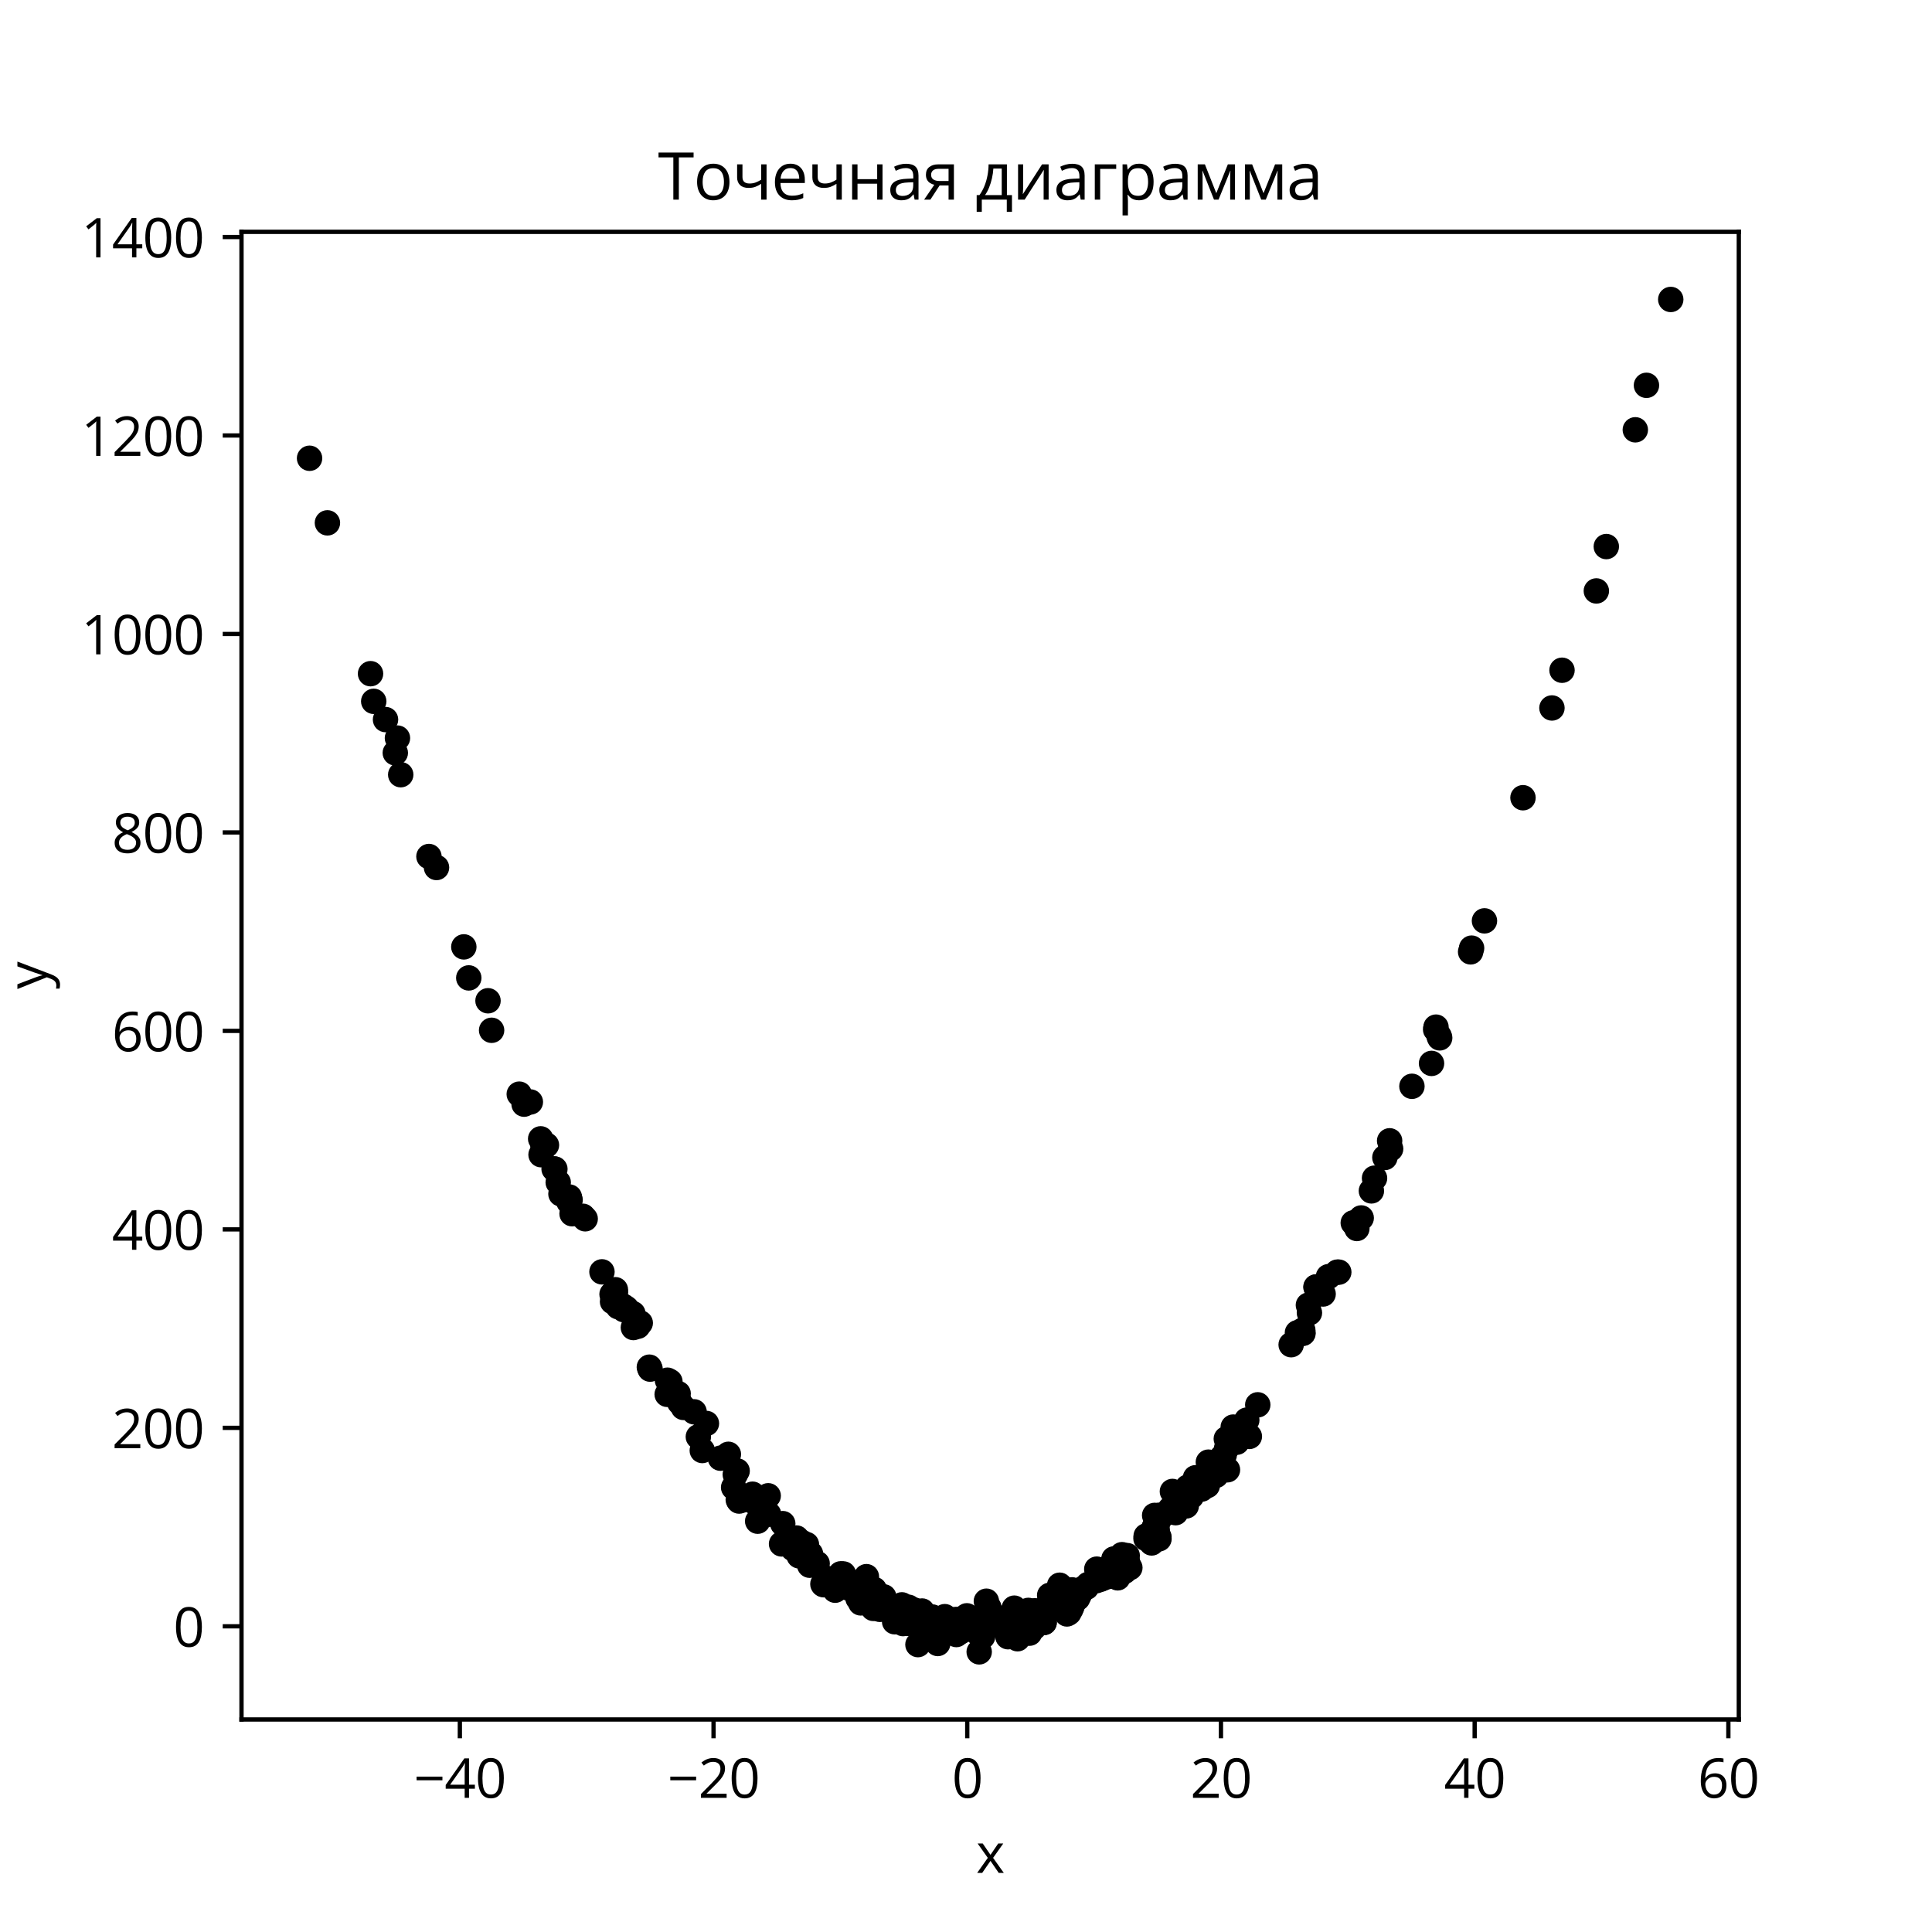<?xml version="1.0" encoding="utf-8" standalone="no"?>
<!DOCTYPE svg PUBLIC "-//W3C//DTD SVG 1.1//EN"
  "http://www.w3.org/Graphics/SVG/1.1/DTD/svg11.dtd">
<svg xmlns:xlink="http://www.w3.org/1999/xlink" width="360pt" height="360pt" viewBox="0 0 360 360" xmlns="http://www.w3.org/2000/svg" version="1.1">
 <defs>
  <style type="text/css">*{stroke-linejoin: round; stroke-linecap: butt}</style>
 </defs>
 <g id="figure_1">
  <g id="patch_1">
   <path d="M 0 360 
L 360 360 
L 360 0 
L 0 0 
z
" style="fill: #ffffff"/>
  </g>
  <g id="axes_1">
   <g id="patch_2">
    <path d="M 45 320.4 
L 324 320.4 
L 324 43.2 
L 45 43.2 
z
" style="fill: #ffffff"/>
   </g>
   <g id="PathCollection_1">
    <defs>
     <path id="m10220f7d46" d="M 0 1.871 
C 0.496 1.871 0.972 1.674 1.323 1.323 
C 1.674 0.972 1.871 0.496 1.871 0 
C 1.871 -0.496 1.674 -0.972 1.323 -1.323 
C 0.972 -1.674 0.496 -1.871 0 -1.871 
C -0.496 -1.871 -0.972 -1.674 -1.323 -1.323 
C -1.674 -0.972 -1.871 -0.496 -1.871 0 
C -1.871 0.496 -1.674 0.972 -1.323 1.323 
C -0.972 1.674 -0.496 1.871 0 1.871 
z
" style="stroke: #000000"/>
    </defs>
    <g clip-path="url(#p7c30ded5b4)">
     <use xlink:href="#m10220f7d46" x="116.182" y="243.42" style="stroke: #000000"/>
     <use xlink:href="#m10220f7d46" x="191.456" y="301.528" style="stroke: #000000"/>
     <use xlink:href="#m10220f7d46" x="205.581" y="294.053" style="stroke: #000000"/>
     <use xlink:href="#m10220f7d46" x="101.165" y="213.489" style="stroke: #000000"/>
     <use xlink:href="#m10220f7d46" x="168.051" y="299.042" style="stroke: #000000"/>
     <use xlink:href="#m10220f7d46" x="199.754" y="296.247" style="stroke: #000000"/>
     <use xlink:href="#m10220f7d46" x="135.725" y="270.987" style="stroke: #000000"/>
     <use xlink:href="#m10220f7d46" x="151.022" y="289.525" style="stroke: #000000"/>
     <use xlink:href="#m10220f7d46" x="198.046" y="296.548" style="stroke: #000000"/>
     <use xlink:href="#m10220f7d46" x="117.933" y="244.781" style="stroke: #000000"/>
     <use xlink:href="#m10220f7d46" x="61.01" y="97.427" style="stroke: #000000"/>
     <use xlink:href="#m10220f7d46" x="263.091" y="202.417" style="stroke: #000000"/>
     <use xlink:href="#m10220f7d46" x="116.252" y="244.038" style="stroke: #000000"/>
     <use xlink:href="#m10220f7d46" x="145.856" y="283.905" style="stroke: #000000"/>
     <use xlink:href="#m10220f7d46" x="164.727" y="299.087" style="stroke: #000000"/>
     <use xlink:href="#m10220f7d46" x="101.825" y="213.372" style="stroke: #000000"/>
     <use xlink:href="#m10220f7d46" x="229.331" y="268.786" style="stroke: #000000"/>
     <use xlink:href="#m10220f7d46" x="150.269" y="287.794" style="stroke: #000000"/>
     <use xlink:href="#m10220f7d46" x="97.655" y="205.742" style="stroke: #000000"/>
     <use xlink:href="#m10220f7d46" x="283.786" y="148.646" style="stroke: #000000"/>
     <use xlink:href="#m10220f7d46" x="166.705" y="302.186" style="stroke: #000000"/>
     <use xlink:href="#m10220f7d46" x="120.997" y="254.752" style="stroke: #000000"/>
     <use xlink:href="#m10220f7d46" x="274.21" y="176.671" style="stroke: #000000"/>
     <use xlink:href="#m10220f7d46" x="176.043" y="301.241" style="stroke: #000000"/>
     <use xlink:href="#m10220f7d46" x="126.623" y="261.286" style="stroke: #000000"/>
     <use xlink:href="#m10220f7d46" x="106.096" y="223.053" style="stroke: #000000"/>
     <use xlink:href="#m10220f7d46" x="98.825" y="205.336" style="stroke: #000000"/>
     <use xlink:href="#m10220f7d46" x="221.997" y="278.829" style="stroke: #000000"/>
     <use xlink:href="#m10220f7d46" x="114.046" y="241.161" style="stroke: #000000"/>
     <use xlink:href="#m10220f7d46" x="189.607" y="305.357" style="stroke: #000000"/>
     <use xlink:href="#m10220f7d46" x="114.678" y="240.883" style="stroke: #000000"/>
     <use xlink:href="#m10220f7d46" x="215.703" y="283.218" style="stroke: #000000"/>
     <use xlink:href="#m10220f7d46" x="240.588" y="250.565" style="stroke: #000000"/>
     <use xlink:href="#m10220f7d46" x="267.511" y="191.836" style="stroke: #000000"/>
     <use xlink:href="#m10220f7d46" x="169.3" y="299.493" style="stroke: #000000"/>
     <use xlink:href="#m10220f7d46" x="154.548" y="294.733" style="stroke: #000000"/>
     <use xlink:href="#m10220f7d46" x="168.265" y="302.529" style="stroke: #000000"/>
     <use xlink:href="#m10220f7d46" x="214.594" y="287.505" style="stroke: #000000"/>
     <use xlink:href="#m10220f7d46" x="148.747" y="288.498" style="stroke: #000000"/>
     <use xlink:href="#m10220f7d46" x="228.116" y="271.098" style="stroke: #000000"/>
     <use xlink:href="#m10220f7d46" x="116.725" y="243.801" style="stroke: #000000"/>
     <use xlink:href="#m10220f7d46" x="147.292" y="286.462" style="stroke: #000000"/>
     <use xlink:href="#m10220f7d46" x="249.463" y="237.045" style="stroke: #000000"/>
     <use xlink:href="#m10220f7d46" x="204.368" y="292.386" style="stroke: #000000"/>
     <use xlink:href="#m10220f7d46" x="190.613" y="300.414" style="stroke: #000000"/>
     <use xlink:href="#m10220f7d46" x="187.824" y="304.977" style="stroke: #000000"/>
     <use xlink:href="#m10220f7d46" x="156.266" y="293.72" style="stroke: #000000"/>
     <use xlink:href="#m10220f7d46" x="156.126" y="294.833" style="stroke: #000000"/>
     <use xlink:href="#m10220f7d46" x="175.954" y="302.725" style="stroke: #000000"/>
     <use xlink:href="#m10220f7d46" x="220.257" y="280.206" style="stroke: #000000"/>
     <use xlink:href="#m10220f7d46" x="179.453" y="302.871" style="stroke: #000000"/>
     <use xlink:href="#m10220f7d46" x="124.318" y="259.816" style="stroke: #000000"/>
     <use xlink:href="#m10220f7d46" x="188.849" y="301.86" style="stroke: #000000"/>
     <use xlink:href="#m10220f7d46" x="106.231" y="223.595" style="stroke: #000000"/>
     <use xlink:href="#m10220f7d46" x="299.313" y="101.844" style="stroke: #000000"/>
     <use xlink:href="#m10220f7d46" x="266.745" y="198.15" style="stroke: #000000"/>
     <use xlink:href="#m10220f7d46" x="213.65" y="286.577" style="stroke: #000000"/>
     <use xlink:href="#m10220f7d46" x="129.337" y="263.074" style="stroke: #000000"/>
     <use xlink:href="#m10220f7d46" x="215.633" y="285.05" style="stroke: #000000"/>
     <use xlink:href="#m10220f7d46" x="182.458" y="307.8" style="stroke: #000000"/>
     <use xlink:href="#m10220f7d46" x="175.107" y="302.169" style="stroke: #000000"/>
     <use xlink:href="#m10220f7d46" x="174.737" y="306.241" style="stroke: #000000"/>
     <use xlink:href="#m10220f7d46" x="208.281" y="290.982" style="stroke: #000000"/>
     <use xlink:href="#m10220f7d46" x="118.023" y="247.367" style="stroke: #000000"/>
     <use xlink:href="#m10220f7d46" x="202.766" y="295.231" style="stroke: #000000"/>
     <use xlink:href="#m10220f7d46" x="242.753" y="248.456" style="stroke: #000000"/>
     <use xlink:href="#m10220f7d46" x="218.459" y="277.91" style="stroke: #000000"/>
     <use xlink:href="#m10220f7d46" x="171.046" y="306.447" style="stroke: #000000"/>
     <use xlink:href="#m10220f7d46" x="161.043" y="297.239" style="stroke: #000000"/>
     <use xlink:href="#m10220f7d46" x="216.149" y="282.329" style="stroke: #000000"/>
     <use xlink:href="#m10220f7d46" x="232.8" y="267.655" style="stroke: #000000"/>
     <use xlink:href="#m10220f7d46" x="172.71" y="302.771" style="stroke: #000000"/>
     <use xlink:href="#m10220f7d46" x="198.517" y="296.898" style="stroke: #000000"/>
     <use xlink:href="#m10220f7d46" x="156.654" y="293.262" style="stroke: #000000"/>
     <use xlink:href="#m10220f7d46" x="69.043" y="125.532" style="stroke: #000000"/>
     <use xlink:href="#m10220f7d46" x="194.567" y="302.33" style="stroke: #000000"/>
     <use xlink:href="#m10220f7d46" x="164.675" y="297.549" style="stroke: #000000"/>
     <use xlink:href="#m10220f7d46" x="73.658" y="140.287" style="stroke: #000000"/>
     <use xlink:href="#m10220f7d46" x="126.362" y="259.671" style="stroke: #000000"/>
     <use xlink:href="#m10220f7d46" x="184.443" y="302.842" style="stroke: #000000"/>
     <use xlink:href="#m10220f7d46" x="174.173" y="305.147" style="stroke: #000000"/>
     <use xlink:href="#m10220f7d46" x="170.083" y="301.339" style="stroke: #000000"/>
     <use xlink:href="#m10220f7d46" x="150.919" y="290.429" style="stroke: #000000"/>
     <use xlink:href="#m10220f7d46" x="220.901" y="278.004" style="stroke: #000000"/>
     <use xlink:href="#m10220f7d46" x="234.365" y="261.767" style="stroke: #000000"/>
     <use xlink:href="#m10220f7d46" x="86.427" y="176.438" style="stroke: #000000"/>
     <use xlink:href="#m10220f7d46" x="213.57" y="286.206" style="stroke: #000000"/>
     <use xlink:href="#m10220f7d46" x="154.211" y="294.153" style="stroke: #000000"/>
     <use xlink:href="#m10220f7d46" x="187.077" y="301.484" style="stroke: #000000"/>
     <use xlink:href="#m10220f7d46" x="291.058" y="124.889" style="stroke: #000000"/>
     <use xlink:href="#m10220f7d46" x="153.454" y="295.286" style="stroke: #000000"/>
     <use xlink:href="#m10220f7d46" x="175.926" y="303.065" style="stroke: #000000"/>
     <use xlink:href="#m10220f7d46" x="162.777" y="299.193" style="stroke: #000000"/>
     <use xlink:href="#m10220f7d46" x="209.071" y="289.691" style="stroke: #000000"/>
     <use xlink:href="#m10220f7d46" x="252.16" y="227.863" style="stroke: #000000"/>
     <use xlink:href="#m10220f7d46" x="118.843" y="247.131" style="stroke: #000000"/>
     <use xlink:href="#m10220f7d46" x="241.761" y="248.332" style="stroke: #000000"/>
     <use xlink:href="#m10220f7d46" x="215.961" y="286.74" style="stroke: #000000"/>
     <use xlink:href="#m10220f7d46" x="215.41" y="284.543" style="stroke: #000000"/>
     <use xlink:href="#m10220f7d46" x="148.908" y="289.909" style="stroke: #000000"/>
     <use xlink:href="#m10220f7d46" x="306.794" y="71.801" style="stroke: #000000"/>
     <use xlink:href="#m10220f7d46" x="131.633" y="265.242" style="stroke: #000000"/>
     <use xlink:href="#m10220f7d46" x="169.034" y="302.497" style="stroke: #000000"/>
     <use xlink:href="#m10220f7d46" x="160.381" y="298.674" style="stroke: #000000"/>
     <use xlink:href="#m10220f7d46" x="157.158" y="293.284" style="stroke: #000000"/>
     <use xlink:href="#m10220f7d46" x="161.924" y="295.76" style="stroke: #000000"/>
     <use xlink:href="#m10220f7d46" x="192.701" y="300.583" style="stroke: #000000"/>
     <use xlink:href="#m10220f7d46" x="183.092" y="304.955" style="stroke: #000000"/>
     <use xlink:href="#m10220f7d46" x="190.599" y="304.435" style="stroke: #000000"/>
     <use xlink:href="#m10220f7d46" x="276.609" y="171.588" style="stroke: #000000"/>
     <use xlink:href="#m10220f7d46" x="194.678" y="299.705" style="stroke: #000000"/>
     <use xlink:href="#m10220f7d46" x="224.96" y="276.819" style="stroke: #000000"/>
     <use xlink:href="#m10220f7d46" x="207.563" y="290.485" style="stroke: #000000"/>
     <use xlink:href="#m10220f7d46" x="221.041" y="280.606" style="stroke: #000000"/>
     <use xlink:href="#m10220f7d46" x="204.307" y="294.532" style="stroke: #000000"/>
     <use xlink:href="#m10220f7d46" x="155.618" y="296.312" style="stroke: #000000"/>
     <use xlink:href="#m10220f7d46" x="167.208" y="299.555" style="stroke: #000000"/>
     <use xlink:href="#m10220f7d46" x="197.45" y="295.381" style="stroke: #000000"/>
     <use xlink:href="#m10220f7d46" x="170.248" y="299.975" style="stroke: #000000"/>
     <use xlink:href="#m10220f7d46" x="223.894" y="277.471" style="stroke: #000000"/>
     <use xlink:href="#m10220f7d46" x="140.225" y="278.425" style="stroke: #000000"/>
     <use xlink:href="#m10220f7d46" x="192.256" y="301.049" style="stroke: #000000"/>
     <use xlink:href="#m10220f7d46" x="304.717" y="80.089" style="stroke: #000000"/>
     <use xlink:href="#m10220f7d46" x="130.86" y="270.281" style="stroke: #000000"/>
     <use xlink:href="#m10220f7d46" x="168.116" y="300.884" style="stroke: #000000"/>
     <use xlink:href="#m10220f7d46" x="197.894" y="299.259" style="stroke: #000000"/>
     <use xlink:href="#m10220f7d46" x="184.686" y="302.142" style="stroke: #000000"/>
     <use xlink:href="#m10220f7d46" x="141.18" y="283.453" style="stroke: #000000"/>
     <use xlink:href="#m10220f7d46" x="115.449" y="242.961" style="stroke: #000000"/>
     <use xlink:href="#m10220f7d46" x="208.27" y="294.007" style="stroke: #000000"/>
     <use xlink:href="#m10220f7d46" x="258.051" y="215.682" style="stroke: #000000"/>
     <use xlink:href="#m10220f7d46" x="121.135" y="255.116" style="stroke: #000000"/>
     <use xlink:href="#m10220f7d46" x="228.506" y="268.103" style="stroke: #000000"/>
     <use xlink:href="#m10220f7d46" x="81.339" y="161.646" style="stroke: #000000"/>
     <use xlink:href="#m10220f7d46" x="177.159" y="304.228" style="stroke: #000000"/>
     <use xlink:href="#m10220f7d46" x="215.952" y="286.385" style="stroke: #000000"/>
     <use xlink:href="#m10220f7d46" x="256.125" y="219.534" style="stroke: #000000"/>
     <use xlink:href="#m10220f7d46" x="187.358" y="302.921" style="stroke: #000000"/>
     <use xlink:href="#m10220f7d46" x="205.051" y="293.726" style="stroke: #000000"/>
     <use xlink:href="#m10220f7d46" x="124.369" y="257.179" style="stroke: #000000"/>
     <use xlink:href="#m10220f7d46" x="209.524" y="291.815" style="stroke: #000000"/>
     <use xlink:href="#m10220f7d46" x="79.926" y="159.598" style="stroke: #000000"/>
     <use xlink:href="#m10220f7d46" x="200.804" y="297.801" style="stroke: #000000"/>
     <use xlink:href="#m10220f7d46" x="104.016" y="220.324" style="stroke: #000000"/>
     <use xlink:href="#m10220f7d46" x="185.521" y="302.774" style="stroke: #000000"/>
     <use xlink:href="#m10220f7d46" x="224.198" y="275.229" style="stroke: #000000"/>
     <use xlink:href="#m10220f7d46" x="205.07" y="294.278" style="stroke: #000000"/>
     <use xlink:href="#m10220f7d46" x="215.152" y="282.374" style="stroke: #000000"/>
     <use xlink:href="#m10220f7d46" x="106.596" y="226.157" style="stroke: #000000"/>
     <use xlink:href="#m10220f7d46" x="104.524" y="222.473" style="stroke: #000000"/>
     <use xlink:href="#m10220f7d46" x="274.027" y="177.365" style="stroke: #000000"/>
     <use xlink:href="#m10220f7d46" x="226.596" y="274.91" style="stroke: #000000"/>
     <use xlink:href="#m10220f7d46" x="172.659" y="304.226" style="stroke: #000000"/>
     <use xlink:href="#m10220f7d46" x="137.722" y="279.698" style="stroke: #000000"/>
     <use xlink:href="#m10220f7d46" x="142.284" y="282.087" style="stroke: #000000"/>
     <use xlink:href="#m10220f7d46" x="230.678" y="267.442" style="stroke: #000000"/>
     <use xlink:href="#m10220f7d46" x="137.564" y="279.452" style="stroke: #000000"/>
     <use xlink:href="#m10220f7d46" x="228.567" y="269.864" style="stroke: #000000"/>
     <use xlink:href="#m10220f7d46" x="219.055" y="281.866" style="stroke: #000000"/>
     <use xlink:href="#m10220f7d46" x="148.416" y="286.587" style="stroke: #000000"/>
     <use xlink:href="#m10220f7d46" x="247.535" y="237.89" style="stroke: #000000"/>
     <use xlink:href="#m10220f7d46" x="112.166" y="236.99" style="stroke: #000000"/>
     <use xlink:href="#m10220f7d46" x="199.52" y="299.871" style="stroke: #000000"/>
     <use xlink:href="#m10220f7d46" x="191.61" y="300.074" style="stroke: #000000"/>
     <use xlink:href="#m10220f7d46" x="227.642" y="271.599" style="stroke: #000000"/>
     <use xlink:href="#m10220f7d46" x="134.239" y="271.71" style="stroke: #000000"/>
     <use xlink:href="#m10220f7d46" x="153.334" y="295.166" style="stroke: #000000"/>
     <use xlink:href="#m10220f7d46" x="177.376" y="303.169" style="stroke: #000000"/>
     <use xlink:href="#m10220f7d46" x="225.16" y="272.45" style="stroke: #000000"/>
     <use xlink:href="#m10220f7d46" x="108.607" y="226.635" style="stroke: #000000"/>
     <use xlink:href="#m10220f7d46" x="178.074" y="301.769" style="stroke: #000000"/>
     <use xlink:href="#m10220f7d46" x="216.113" y="282.906" style="stroke: #000000"/>
     <use xlink:href="#m10220f7d46" x="161.441" y="293.788" style="stroke: #000000"/>
     <use xlink:href="#m10220f7d46" x="174.412" y="303.181" style="stroke: #000000"/>
     <use xlink:href="#m10220f7d46" x="143.145" y="278.716" style="stroke: #000000"/>
     <use xlink:href="#m10220f7d46" x="230.456" y="268.735" style="stroke: #000000"/>
     <use xlink:href="#m10220f7d46" x="173.727" y="301.309" style="stroke: #000000"/>
     <use xlink:href="#m10220f7d46" x="196.364" y="299.112" style="stroke: #000000"/>
     <use xlink:href="#m10220f7d46" x="194.555" y="302.289" style="stroke: #000000"/>
     <use xlink:href="#m10220f7d46" x="124.83" y="257.437" style="stroke: #000000"/>
     <use xlink:href="#m10220f7d46" x="172.517" y="304.201" style="stroke: #000000"/>
     <use xlink:href="#m10220f7d46" x="190.745" y="302.517" style="stroke: #000000"/>
     <use xlink:href="#m10220f7d46" x="168.487" y="299.655" style="stroke: #000000"/>
     <use xlink:href="#m10220f7d46" x="177.121" y="302.405" style="stroke: #000000"/>
     <use xlink:href="#m10220f7d46" x="229.794" y="265.916" style="stroke: #000000"/>
     <use xlink:href="#m10220f7d46" x="140.777" y="280.062" style="stroke: #000000"/>
     <use xlink:href="#m10220f7d46" x="246.545" y="241.115" style="stroke: #000000"/>
     <use xlink:href="#m10220f7d46" x="245.228" y="239.837" style="stroke: #000000"/>
     <use xlink:href="#m10220f7d46" x="242.795" y="248.398" style="stroke: #000000"/>
     <use xlink:href="#m10220f7d46" x="198.953" y="300.275" style="stroke: #000000"/>
     <use xlink:href="#m10220f7d46" x="230.186" y="268.449" style="stroke: #000000"/>
     <use xlink:href="#m10220f7d46" x="152.263" y="291.341" style="stroke: #000000"/>
     <use xlink:href="#m10220f7d46" x="217.829" y="281.768" style="stroke: #000000"/>
     <use xlink:href="#m10220f7d46" x="311.318" y="55.8" style="stroke: #000000"/>
     <use xlink:href="#m10220f7d46" x="289.181" y="131.919" style="stroke: #000000"/>
     <use xlink:href="#m10220f7d46" x="162.733" y="299.703" style="stroke: #000000"/>
     <use xlink:href="#m10220f7d46" x="136.702" y="277.159" style="stroke: #000000"/>
     <use xlink:href="#m10220f7d46" x="168.206" y="300.188" style="stroke: #000000"/>
     <use xlink:href="#m10220f7d46" x="149.365" y="287.365" style="stroke: #000000"/>
     <use xlink:href="#m10220f7d46" x="114.138" y="242.547" style="stroke: #000000"/>
     <use xlink:href="#m10220f7d46" x="178.951" y="304.075" style="stroke: #000000"/>
     <use xlink:href="#m10220f7d46" x="171.814" y="300.191" style="stroke: #000000"/>
     <use xlink:href="#m10220f7d46" x="232.319" y="264.619" style="stroke: #000000"/>
     <use xlink:href="#m10220f7d46" x="150.443" y="289.234" style="stroke: #000000"/>
     <use xlink:href="#m10220f7d46" x="188.996" y="299.656" style="stroke: #000000"/>
     <use xlink:href="#m10220f7d46" x="145.631" y="287.688" style="stroke: #000000"/>
     <use xlink:href="#m10220f7d46" x="114.669" y="240.321" style="stroke: #000000"/>
     <use xlink:href="#m10220f7d46" x="106.004" y="223.926" style="stroke: #000000"/>
     <use xlink:href="#m10220f7d46" x="74.668" y="144.352" style="stroke: #000000"/>
     <use xlink:href="#m10220f7d46" x="162.915" y="296.176" style="stroke: #000000"/>
     <use xlink:href="#m10220f7d46" x="147.749" y="288.565" style="stroke: #000000"/>
     <use xlink:href="#m10220f7d46" x="179.144" y="301.659" style="stroke: #000000"/>
     <use xlink:href="#m10220f7d46" x="179.363" y="303.273" style="stroke: #000000"/>
     <use xlink:href="#m10220f7d46" x="71.837" y="134.082" style="stroke: #000000"/>
     <use xlink:href="#m10220f7d46" x="218.052" y="281.173" style="stroke: #000000"/>
     <use xlink:href="#m10220f7d46" x="213.54" y="286.68" style="stroke: #000000"/>
     <use xlink:href="#m10220f7d46" x="159.67" y="297.125" style="stroke: #000000"/>
     <use xlink:href="#m10220f7d46" x="252.832" y="228.91" style="stroke: #000000"/>
     <use xlink:href="#m10220f7d46" x="109.041" y="227.104" style="stroke: #000000"/>
     <use xlink:href="#m10220f7d46" x="215.848" y="283.411" style="stroke: #000000"/>
     <use xlink:href="#m10220f7d46" x="57.682" y="85.392" style="stroke: #000000"/>
     <use xlink:href="#m10220f7d46" x="103.248" y="217.813" style="stroke: #000000"/>
     <use xlink:href="#m10220f7d46" x="198.811" y="300.734" style="stroke: #000000"/>
     <use xlink:href="#m10220f7d46" x="143.22" y="282.167" style="stroke: #000000"/>
     <use xlink:href="#m10220f7d46" x="201.113" y="297.159" style="stroke: #000000"/>
     <use xlink:href="#m10220f7d46" x="96.756" y="203.88" style="stroke: #000000"/>
     <use xlink:href="#m10220f7d46" x="210.089" y="291.016" style="stroke: #000000"/>
     <use xlink:href="#m10220f7d46" x="163.958" y="299.877" style="stroke: #000000"/>
     <use xlink:href="#m10220f7d46" x="182.196" y="304.291" style="stroke: #000000"/>
     <use xlink:href="#m10220f7d46" x="268.265" y="193.39" style="stroke: #000000"/>
     <use xlink:href="#m10220f7d46" x="90.934" y="186.477" style="stroke: #000000"/>
     <use xlink:href="#m10220f7d46" x="242.757" y="247.851" style="stroke: #000000"/>
     <use xlink:href="#m10220f7d46" x="69.638" y="130.683" style="stroke: #000000"/>
     <use xlink:href="#m10220f7d46" x="177.519" y="303.046" style="stroke: #000000"/>
     <use xlink:href="#m10220f7d46" x="221.362" y="279.186" style="stroke: #000000"/>
     <use xlink:href="#m10220f7d46" x="184.26" y="299.544" style="stroke: #000000"/>
     <use xlink:href="#m10220f7d46" x="199.763" y="299.297" style="stroke: #000000"/>
     <use xlink:href="#m10220f7d46" x="221.297" y="277.113" style="stroke: #000000"/>
     <use xlink:href="#m10220f7d46" x="210.533" y="292.12" style="stroke: #000000"/>
     <use xlink:href="#m10220f7d46" x="255.539" y="221.906" style="stroke: #000000"/>
     <use xlink:href="#m10220f7d46" x="180.161" y="301.082" style="stroke: #000000"/>
     <use xlink:href="#m10220f7d46" x="215.045" y="284.641" style="stroke: #000000"/>
     <use xlink:href="#m10220f7d46" x="268.145" y="193.035" style="stroke: #000000"/>
     <use xlink:href="#m10220f7d46" x="178.2" y="304.571" style="stroke: #000000"/>
     <use xlink:href="#m10220f7d46" x="137.009" y="274.748" style="stroke: #000000"/>
     <use xlink:href="#m10220f7d46" x="159.876" y="297.822" style="stroke: #000000"/>
     <use xlink:href="#m10220f7d46" x="191.834" y="304.316" style="stroke: #000000"/>
     <use xlink:href="#m10220f7d46" x="192.695" y="303.243" style="stroke: #000000"/>
     <use xlink:href="#m10220f7d46" x="100.746" y="212.206" style="stroke: #000000"/>
     <use xlink:href="#m10220f7d46" x="199.172" y="300.513" style="stroke: #000000"/>
     <use xlink:href="#m10220f7d46" x="204.89" y="293.47" style="stroke: #000000"/>
     <use xlink:href="#m10220f7d46" x="297.456" y="110.114" style="stroke: #000000"/>
     <use xlink:href="#m10220f7d46" x="103.395" y="217.837" style="stroke: #000000"/>
     <use xlink:href="#m10220f7d46" x="245.223" y="239.795" style="stroke: #000000"/>
     <use xlink:href="#m10220f7d46" x="174.18" y="303.61" style="stroke: #000000"/>
     <use xlink:href="#m10220f7d46" x="206.56" y="293.747" style="stroke: #000000"/>
     <use xlink:href="#m10220f7d46" x="224.288" y="275.588" style="stroke: #000000"/>
     <use xlink:href="#m10220f7d46" x="180.205" y="303.436" style="stroke: #000000"/>
     <use xlink:href="#m10220f7d46" x="127.337" y="262.252" style="stroke: #000000"/>
     <use xlink:href="#m10220f7d46" x="100.815" y="215.16" style="stroke: #000000"/>
     <use xlink:href="#m10220f7d46" x="258.937" y="212.573" style="stroke: #000000"/>
     <use xlink:href="#m10220f7d46" x="115.187" y="243.488" style="stroke: #000000"/>
     <use xlink:href="#m10220f7d46" x="195.59" y="297.266" style="stroke: #000000"/>
     <use xlink:href="#m10220f7d46" x="209.534" y="292.806" style="stroke: #000000"/>
     <use xlink:href="#m10220f7d46" x="183.796" y="298.361" style="stroke: #000000"/>
     <use xlink:href="#m10220f7d46" x="174.524" y="301.587" style="stroke: #000000"/>
     <use xlink:href="#m10220f7d46" x="168.033" y="301.308" style="stroke: #000000"/>
     <use xlink:href="#m10220f7d46" x="157.966" y="295.867" style="stroke: #000000"/>
     <use xlink:href="#m10220f7d46" x="114.312" y="241.475" style="stroke: #000000"/>
     <use xlink:href="#m10220f7d46" x="138.355" y="279.508" style="stroke: #000000"/>
     <use xlink:href="#m10220f7d46" x="259.124" y="214.067" style="stroke: #000000"/>
     <use xlink:href="#m10220f7d46" x="165.928" y="299.998" style="stroke: #000000"/>
     <use xlink:href="#m10220f7d46" x="243.994" y="244.626" style="stroke: #000000"/>
     <use xlink:href="#m10220f7d46" x="119.302" y="246.519" style="stroke: #000000"/>
     <use xlink:href="#m10220f7d46" x="267.577" y="191.39" style="stroke: #000000"/>
     <use xlink:href="#m10220f7d46" x="228.725" y="273.872" style="stroke: #000000"/>
     <use xlink:href="#m10220f7d46" x="87.349" y="182.219" style="stroke: #000000"/>
     <use xlink:href="#m10220f7d46" x="173.051" y="302.697" style="stroke: #000000"/>
     <use xlink:href="#m10220f7d46" x="202.447" y="295.768" style="stroke: #000000"/>
     <use xlink:href="#m10220f7d46" x="150.875" y="291.658" style="stroke: #000000"/>
     <use xlink:href="#m10220f7d46" x="201.813" y="295.988" style="stroke: #000000"/>
     <use xlink:href="#m10220f7d46" x="130.127" y="267.722" style="stroke: #000000"/>
     <use xlink:href="#m10220f7d46" x="183.542" y="302.755" style="stroke: #000000"/>
     <use xlink:href="#m10220f7d46" x="137.357" y="274.081" style="stroke: #000000"/>
     <use xlink:href="#m10220f7d46" x="198.098" y="296.249" style="stroke: #000000"/>
     <use xlink:href="#m10220f7d46" x="222.761" y="275.36" style="stroke: #000000"/>
     <use xlink:href="#m10220f7d46" x="168.029" y="300.806" style="stroke: #000000"/>
     <use xlink:href="#m10220f7d46" x="192.821" y="300.148" style="stroke: #000000"/>
     <use xlink:href="#m10220f7d46" x="149.705" y="289.264" style="stroke: #000000"/>
     <use xlink:href="#m10220f7d46" x="249.182" y="237.042" style="stroke: #000000"/>
     <use xlink:href="#m10220f7d46" x="208.551" y="292.829" style="stroke: #000000"/>
     <use xlink:href="#m10220f7d46" x="177.821" y="303.774" style="stroke: #000000"/>
     <use xlink:href="#m10220f7d46" x="167.288" y="300.791" style="stroke: #000000"/>
     <use xlink:href="#m10220f7d46" x="74.06" y="137.53" style="stroke: #000000"/>
     <use xlink:href="#m10220f7d46" x="91.603" y="191.979" style="stroke: #000000"/>
     <use xlink:href="#m10220f7d46" x="205.881" y="292.423" style="stroke: #000000"/>
     <use xlink:href="#m10220f7d46" x="243.801" y="243.193" style="stroke: #000000"/>
     <use xlink:href="#m10220f7d46" x="182.037" y="301.602" style="stroke: #000000"/>
     <use xlink:href="#m10220f7d46" x="253.641" y="226.948" style="stroke: #000000"/>
     <use xlink:href="#m10220f7d46" x="210.039" y="289.866" style="stroke: #000000"/>
    </g>
   </g>
   <g id="matplotlib.axis_1">
    <g id="xtick_1">
     <g id="line2d_1">
      <defs>
       <path id="m8bf949dd5b" d="M 0 0 
L 0 3.5 
" style="stroke: #000000; stroke-width: 0.8"/>
      </defs>
      <g>
       <use xlink:href="#m8bf949dd5b" x="85.686" y="320.4" style="stroke: #000000; stroke-width: 0.8"/>
      </g>
     </g>
     <g id="text_1">
      <!-- −40 -->
      <g transform="translate(77.111 334.998) scale(0.1 -0.1)">
       <defs>
        <path id="OpenSans-Regular-2212" d="M 322 2044 
L 322 2469 
L 3331 2469 
L 3331 2044 
L 322 2044 
z
" transform="scale(0.016)"/>
        <path id="OpenSans-Regular-34" d="M 3538 1059 
L 2853 1059 
L 2853 0 
L 2347 0 
L 2347 1059 
L 138 1059 
L 138 1497 
L 2313 4594 
L 2853 4594 
L 2853 1528 
L 3538 1528 
L 3538 1059 
z
M 2347 1528 
L 2347 3022 
Q 2347 3194 2350 3333 
Q 2353 3472 2359 3592 
Q 2366 3713 2370 3822 
Q 2375 3931 2378 4038 
L 2353 4038 
Q 2294 3913 2217 3773 
Q 2141 3634 2063 3525 
L 653 1528 
L 2347 1528 
z
" transform="scale(0.016)"/>
        <path id="OpenSans-Regular-30" d="M 3334 2291 
Q 3334 1734 3250 1296 
Q 3166 859 2984 556 
Q 2803 253 2515 95 
Q 2228 -63 1825 -63 
Q 1316 -63 983 215 
Q 650 494 486 1020 
Q 322 1547 322 2291 
Q 322 3022 470 3548 
Q 619 4075 950 4358 
Q 1281 4641 1825 4641 
Q 2341 4641 2675 4361 
Q 3009 4081 3171 3554 
Q 3334 3028 3334 2291 
z
M 844 2291 
Q 844 1653 941 1228 
Q 1038 803 1255 592 
Q 1472 381 1825 381 
Q 2178 381 2395 590 
Q 2613 800 2711 1225 
Q 2809 1650 2809 2291 
Q 2809 2919 2712 3342 
Q 2616 3766 2400 3980 
Q 2184 4194 1825 4194 
Q 1466 4194 1250 3980 
Q 1034 3766 939 3342 
Q 844 2919 844 2291 
z
" transform="scale(0.016)"/>
       </defs>
       <use xlink:href="#OpenSans-Regular-2212"/>
       <use xlink:href="#OpenSans-Regular-34" x="57.178"/>
       <use xlink:href="#OpenSans-Regular-30" x="114.355"/>
      </g>
     </g>
    </g>
    <g id="xtick_2">
     <g id="line2d_2">
      <g>
       <use xlink:href="#m8bf949dd5b" x="132.96" y="320.4" style="stroke: #000000; stroke-width: 0.8"/>
      </g>
     </g>
     <g id="text_2">
      <!-- −20 -->
      <g transform="translate(124.384 334.998) scale(0.1 -0.1)">
       <defs>
        <path id="OpenSans-Regular-32" d="M 3309 0 
L 316 0 
L 316 434 
L 1538 1675 
Q 1878 2019 2111 2287 
Q 2344 2556 2466 2817 
Q 2588 3078 2588 3391 
Q 2588 3778 2358 3983 
Q 2128 4188 1753 4188 
Q 1425 4188 1172 4075 
Q 919 3963 653 3756 
L 375 4106 
Q 556 4259 770 4378 
Q 984 4497 1229 4565 
Q 1475 4634 1753 4634 
Q 2175 4634 2481 4487 
Q 2788 4341 2955 4069 
Q 3122 3797 3122 3422 
Q 3122 3059 2978 2748 
Q 2834 2438 2575 2133 
Q 2316 1828 1969 1488 
L 975 497 
L 975 475 
L 3309 475 
L 3309 0 
z
" transform="scale(0.016)"/>
       </defs>
       <use xlink:href="#OpenSans-Regular-2212"/>
       <use xlink:href="#OpenSans-Regular-32" x="57.178"/>
       <use xlink:href="#OpenSans-Regular-30" x="114.355"/>
      </g>
     </g>
    </g>
    <g id="xtick_3">
     <g id="line2d_3">
      <g>
       <use xlink:href="#m8bf949dd5b" x="180.234" y="320.4" style="stroke: #000000; stroke-width: 0.8"/>
      </g>
     </g>
     <g id="text_3">
      <!-- 0 -->
      <g transform="translate(177.375 334.998) scale(0.1 -0.1)">
       <use xlink:href="#OpenSans-Regular-30"/>
      </g>
     </g>
    </g>
    <g id="xtick_4">
     <g id="line2d_4">
      <g>
       <use xlink:href="#m8bf949dd5b" x="227.507" y="320.4" style="stroke: #000000; stroke-width: 0.8"/>
      </g>
     </g>
     <g id="text_4">
      <!-- 20 -->
      <g transform="translate(221.79 334.998) scale(0.1 -0.1)">
       <use xlink:href="#OpenSans-Regular-32"/>
       <use xlink:href="#OpenSans-Regular-30" x="57.178"/>
      </g>
     </g>
    </g>
    <g id="xtick_5">
     <g id="line2d_5">
      <g>
       <use xlink:href="#m8bf949dd5b" x="274.781" y="320.4" style="stroke: #000000; stroke-width: 0.8"/>
      </g>
     </g>
     <g id="text_5">
      <!-- 40 -->
      <g transform="translate(269.064 334.998) scale(0.1 -0.1)">
       <use xlink:href="#OpenSans-Regular-34"/>
       <use xlink:href="#OpenSans-Regular-30" x="57.178"/>
      </g>
     </g>
    </g>
    <g id="xtick_6">
     <g id="line2d_6">
      <g>
       <use xlink:href="#m8bf949dd5b" x="322.055" y="320.4" style="stroke: #000000; stroke-width: 0.8"/>
      </g>
     </g>
     <g id="text_6">
      <!-- 60 -->
      <g transform="translate(316.337 334.998) scale(0.1 -0.1)">
       <defs>
        <path id="OpenSans-Regular-36" d="M 363 1953 
Q 363 2366 420 2759 
Q 478 3153 615 3492 
Q 753 3831 990 4087 
Q 1228 4344 1583 4489 
Q 1938 4634 2434 4634 
Q 2575 4634 2737 4620 
Q 2900 4606 3006 4575 
L 3006 4128 
Q 2891 4169 2742 4187 
Q 2594 4206 2444 4206 
Q 1863 4206 1530 3953 
Q 1197 3700 1050 3267 
Q 903 2834 881 2294 
L 916 2294 
Q 1013 2450 1163 2576 
Q 1313 2703 1527 2778 
Q 1741 2853 2025 2853 
Q 2425 2853 2723 2690 
Q 3022 2528 3186 2218 
Q 3350 1909 3350 1469 
Q 3350 997 3175 653 
Q 3000 309 2676 123 
Q 2353 -63 1906 -63 
Q 1572 -63 1290 65 
Q 1009 194 801 447 
Q 594 700 478 1076 
Q 363 1453 363 1953 
z
M 1900 375 
Q 2325 375 2581 647 
Q 2838 919 2838 1469 
Q 2838 1919 2609 2181 
Q 2381 2444 1922 2444 
Q 1609 2444 1378 2314 
Q 1147 2184 1019 1987 
Q 891 1791 891 1588 
Q 891 1381 952 1168 
Q 1013 956 1138 775 
Q 1263 594 1453 484 
Q 1644 375 1900 375 
z
" transform="scale(0.016)"/>
       </defs>
       <use xlink:href="#OpenSans-Regular-36"/>
       <use xlink:href="#OpenSans-Regular-30" x="57.178"/>
      </g>
     </g>
    </g>
    <g id="text_7">
     <!-- x -->
     <g transform="translate(181.883 348.989) scale(0.1 -0.1)">
      <defs>
       <path id="OpenSans-Regular-78" d="M 1363 1753 
L 178 3425 
L 772 3425 
L 1675 2106 
L 2575 3425 
L 3163 3425 
L 1978 1753 
L 3228 0 
L 2634 0 
L 1675 1397 
L 709 0 
L 122 0 
L 1363 1753 
z
" transform="scale(0.016)"/>
      </defs>
      <use xlink:href="#OpenSans-Regular-78"/>
     </g>
    </g>
   </g>
   <g id="matplotlib.axis_2">
    <g id="ytick_1">
     <g id="line2d_7">
      <defs>
       <path id="maf5e4d56b9" d="M 0 0 
L -3.5 0 
" style="stroke: #000000; stroke-width: 0.8"/>
      </defs>
      <g>
       <use xlink:href="#maf5e4d56b9" x="45" y="303.041" style="stroke: #000000; stroke-width: 0.8"/>
      </g>
     </g>
     <g id="text_8">
      <!-- 0 -->
      <g transform="translate(32.283 306.841) scale(0.1 -0.1)">
       <use xlink:href="#OpenSans-Regular-30"/>
      </g>
     </g>
    </g>
    <g id="ytick_2">
     <g id="line2d_8">
      <g>
       <use xlink:href="#maf5e4d56b9" x="45" y="266.059" style="stroke: #000000; stroke-width: 0.8"/>
      </g>
     </g>
     <g id="text_9">
      <!-- 200 -->
      <g transform="translate(20.848 269.858) scale(0.1 -0.1)">
       <use xlink:href="#OpenSans-Regular-32"/>
       <use xlink:href="#OpenSans-Regular-30" x="57.178"/>
       <use xlink:href="#OpenSans-Regular-30" x="114.355"/>
      </g>
     </g>
    </g>
    <g id="ytick_3">
     <g id="line2d_9">
      <g>
       <use xlink:href="#maf5e4d56b9" x="45" y="229.077" style="stroke: #000000; stroke-width: 0.8"/>
      </g>
     </g>
     <g id="text_10">
      <!-- 400 -->
      <g transform="translate(20.848 232.876) scale(0.1 -0.1)">
       <use xlink:href="#OpenSans-Regular-34"/>
       <use xlink:href="#OpenSans-Regular-30" x="57.178"/>
       <use xlink:href="#OpenSans-Regular-30" x="114.355"/>
      </g>
     </g>
    </g>
    <g id="ytick_4">
     <g id="line2d_10">
      <g>
       <use xlink:href="#maf5e4d56b9" x="45" y="192.094" style="stroke: #000000; stroke-width: 0.8"/>
      </g>
     </g>
     <g id="text_11">
      <!-- 600 -->
      <g transform="translate(20.848 195.894) scale(0.1 -0.1)">
       <use xlink:href="#OpenSans-Regular-36"/>
       <use xlink:href="#OpenSans-Regular-30" x="57.178"/>
       <use xlink:href="#OpenSans-Regular-30" x="114.355"/>
      </g>
     </g>
    </g>
    <g id="ytick_5">
     <g id="line2d_11">
      <g>
       <use xlink:href="#maf5e4d56b9" x="45" y="155.112" style="stroke: #000000; stroke-width: 0.8"/>
      </g>
     </g>
     <g id="text_12">
      <!-- 800 -->
      <g transform="translate(20.848 158.911) scale(0.1 -0.1)">
       <defs>
        <path id="OpenSans-Regular-38" d="M 1825 4634 
Q 2222 4634 2528 4509 
Q 2834 4384 3007 4142 
Q 3181 3900 3181 3547 
Q 3181 3269 3061 3061 
Q 2941 2853 2737 2698 
Q 2534 2544 2288 2422 
Q 2581 2288 2817 2119 
Q 3053 1950 3190 1722 
Q 3328 1494 3328 1181 
Q 3328 797 3142 517 
Q 2956 238 2622 87 
Q 2288 -63 1838 -63 
Q 1353 -63 1014 82 
Q 675 228 498 501 
Q 322 775 322 1159 
Q 322 1475 456 1708 
Q 591 1941 812 2109 
Q 1034 2278 1297 2394 
Q 1069 2519 880 2678 
Q 691 2838 580 3052 
Q 469 3266 469 3550 
Q 469 3897 645 4139 
Q 822 4381 1130 4507 
Q 1438 4634 1825 4634 
z
M 831 1156 
Q 831 806 1078 579 
Q 1325 353 1825 353 
Q 2300 353 2559 579 
Q 2819 806 2819 1175 
Q 2819 1403 2700 1576 
Q 2581 1750 2362 1887 
Q 2144 2025 1847 2138 
L 1734 2178 
Q 1447 2059 1245 1914 
Q 1044 1769 937 1584 
Q 831 1400 831 1156 
z
M 1819 4209 
Q 1450 4209 1215 4032 
Q 981 3856 981 3525 
Q 981 3288 1095 3123 
Q 1209 2959 1406 2842 
Q 1603 2725 1847 2625 
Q 2084 2725 2268 2845 
Q 2453 2966 2559 3131 
Q 2666 3297 2666 3528 
Q 2666 3859 2433 4034 
Q 2200 4209 1819 4209 
z
" transform="scale(0.016)"/>
       </defs>
       <use xlink:href="#OpenSans-Regular-38"/>
       <use xlink:href="#OpenSans-Regular-30" x="57.178"/>
       <use xlink:href="#OpenSans-Regular-30" x="114.355"/>
      </g>
     </g>
    </g>
    <g id="ytick_6">
     <g id="line2d_12">
      <g>
       <use xlink:href="#maf5e4d56b9" x="45" y="118.13" style="stroke: #000000; stroke-width: 0.8"/>
      </g>
     </g>
     <g id="text_13">
      <!-- 1000 -->
      <g transform="translate(15.131 121.929) scale(0.1 -0.1)">
       <defs>
        <path id="OpenSans-Regular-31" d="M 2247 0 
L 1741 0 
L 1741 3238 
Q 1741 3422 1742 3555 
Q 1744 3688 1748 3798 
Q 1753 3909 1763 4025 
Q 1666 3925 1581 3854 
Q 1497 3784 1372 3681 
L 850 3263 
L 578 3616 
L 1816 4569 
L 2247 4569 
L 2247 0 
z
" transform="scale(0.016)"/>
       </defs>
       <use xlink:href="#OpenSans-Regular-31"/>
       <use xlink:href="#OpenSans-Regular-30" x="57.178"/>
       <use xlink:href="#OpenSans-Regular-30" x="114.355"/>
       <use xlink:href="#OpenSans-Regular-30" x="171.533"/>
      </g>
     </g>
    </g>
    <g id="ytick_7">
     <g id="line2d_13">
      <g>
       <use xlink:href="#maf5e4d56b9" x="45" y="81.147" style="stroke: #000000; stroke-width: 0.8"/>
      </g>
     </g>
     <g id="text_14">
      <!-- 1200 -->
      <g transform="translate(15.131 84.947) scale(0.1 -0.1)">
       <use xlink:href="#OpenSans-Regular-31"/>
       <use xlink:href="#OpenSans-Regular-32" x="57.178"/>
       <use xlink:href="#OpenSans-Regular-30" x="114.355"/>
       <use xlink:href="#OpenSans-Regular-30" x="171.533"/>
      </g>
     </g>
    </g>
    <g id="ytick_8">
     <g id="line2d_14">
      <g>
       <use xlink:href="#maf5e4d56b9" x="45" y="44.165" style="stroke: #000000; stroke-width: 0.8"/>
      </g>
     </g>
     <g id="text_15">
      <!-- 1400 -->
      <g transform="translate(15.131 47.964) scale(0.1 -0.1)">
       <use xlink:href="#OpenSans-Regular-31"/>
       <use xlink:href="#OpenSans-Regular-34" x="57.178"/>
       <use xlink:href="#OpenSans-Regular-30" x="114.355"/>
       <use xlink:href="#OpenSans-Regular-30" x="171.533"/>
      </g>
     </g>
    </g>
    <g id="text_16">
     <!-- y -->
     <g transform="translate(8.723 184.305) rotate(-90) scale(0.1 -0.1)">
      <defs>
       <path id="OpenSans-Regular-79" d="M 6 3425 
L 563 3425 
L 1319 1438 
Q 1384 1263 1440 1102 
Q 1497 941 1540 794 
Q 1584 647 1609 509 
L 1631 509 
Q 1675 666 1756 920 
Q 1838 1175 1931 1441 
L 2647 3425 
L 3206 3425 
L 1716 -503 
Q 1597 -819 1439 -1053 
Q 1281 -1288 1056 -1414 
Q 831 -1541 513 -1541 
Q 366 -1541 253 -1523 
Q 141 -1506 59 -1484 
L 59 -1069 
Q 128 -1084 226 -1096 
Q 325 -1109 431 -1109 
Q 625 -1109 767 -1036 
Q 909 -963 1012 -822 
Q 1116 -681 1191 -488 
L 1378 -6 
L 6 3425 
z
" transform="scale(0.016)"/>
      </defs>
      <use xlink:href="#OpenSans-Regular-79"/>
     </g>
    </g>
   </g>
   <g id="patch_3">
    <path d="M 45 320.4 
L 45 43.2 
" style="fill: none; stroke: #000000; stroke-width: 0.8; stroke-linejoin: miter; stroke-linecap: square"/>
   </g>
   <g id="patch_4">
    <path d="M 324 320.4 
L 324 43.2 
" style="fill: none; stroke: #000000; stroke-width: 0.8; stroke-linejoin: miter; stroke-linecap: square"/>
   </g>
   <g id="patch_5">
    <path d="M 45 320.4 
L 324 320.4 
" style="fill: none; stroke: #000000; stroke-width: 0.8; stroke-linejoin: miter; stroke-linecap: square"/>
   </g>
   <g id="patch_6">
    <path d="M 45 43.2 
L 324 43.2 
" style="fill: none; stroke: #000000; stroke-width: 0.8; stroke-linejoin: miter; stroke-linecap: square"/>
   </g>
   <g id="text_17">
    <!-- Точечная диаграмма -->
    <g transform="translate(122.599 37.2) scale(0.12 -0.12)">
     <defs>
      <path id="OpenSans-Regular-422" d="M 2028 0 
L 1494 0 
L 1494 4100 
L 56 4100 
L 56 4569 
L 3459 4569 
L 3459 4100 
L 2028 4100 
L 2028 0 
z
" transform="scale(0.016)"/>
      <path id="OpenSans-Regular-43e" d="M 3500 1719 
Q 3500 1297 3390 965 
Q 3281 634 3075 406 
Q 2869 178 2576 57 
Q 2284 -63 1916 -63 
Q 1572 -63 1286 57 
Q 1000 178 792 406 
Q 584 634 470 965 
Q 356 1297 356 1719 
Q 356 2281 547 2676 
Q 738 3072 1092 3280 
Q 1447 3488 1938 3488 
Q 2406 3488 2757 3278 
Q 3109 3069 3304 2673 
Q 3500 2278 3500 1719 
z
M 894 1719 
Q 894 1306 1003 1003 
Q 1113 700 1341 534 
Q 1569 369 1928 369 
Q 2284 369 2514 534 
Q 2744 700 2853 1003 
Q 2963 1306 2963 1719 
Q 2963 2128 2853 2426 
Q 2744 2725 2516 2887 
Q 2288 3050 1925 3050 
Q 1391 3050 1142 2697 
Q 894 2344 894 1719 
z
" transform="scale(0.016)"/>
      <path id="OpenSans-Regular-447" d="M 1000 3425 
L 1000 2194 
Q 1000 1872 1176 1719 
Q 1353 1566 1691 1566 
Q 2016 1566 2281 1666 
Q 2547 1766 2819 1938 
L 2819 3425 
L 3338 3425 
L 3338 0 
L 2819 0 
L 2819 1534 
Q 2531 1350 2253 1244 
Q 1975 1138 1588 1138 
Q 1059 1138 770 1413 
Q 481 1688 481 2156 
L 481 3425 
L 1000 3425 
z
" transform="scale(0.016)"/>
      <path id="OpenSans-Regular-435" d="M 1866 3488 
Q 2303 3488 2615 3294 
Q 2928 3100 3093 2751 
Q 3259 2403 3259 1938 
L 3259 1616 
L 894 1616 
Q 903 1013 1193 697 
Q 1484 381 2013 381 
Q 2338 381 2588 440 
Q 2838 500 3106 616 
L 3106 159 
Q 2847 44 2592 -9 
Q 2338 -63 1991 -63 
Q 1497 -63 1130 139 
Q 763 341 559 731 
Q 356 1122 356 1688 
Q 356 2241 542 2645 
Q 728 3050 1067 3269 
Q 1406 3488 1866 3488 
z
M 1859 3063 
Q 1444 3063 1197 2791 
Q 950 2519 903 2031 
L 2716 2031 
Q 2713 2338 2620 2570 
Q 2528 2803 2340 2933 
Q 2153 3063 1859 3063 
z
" transform="scale(0.016)"/>
      <path id="OpenSans-Regular-43d" d="M 1069 3425 
L 1069 1988 
L 2978 1988 
L 2978 3425 
L 3497 3425 
L 3497 0 
L 2978 0 
L 2978 1547 
L 1069 1547 
L 1069 0 
L 547 0 
L 547 3425 
L 1069 3425 
z
" transform="scale(0.016)"/>
      <path id="OpenSans-Regular-430" d="M 1828 3481 
Q 2441 3481 2737 3206 
Q 3034 2931 3034 2328 
L 3034 0 
L 2656 0 
L 2556 506 
L 2531 506 
Q 2388 319 2231 192 
Q 2075 66 1870 1 
Q 1666 -63 1369 -63 
Q 1056 -63 814 46 
Q 572 156 433 378 
Q 294 600 294 941 
Q 294 1453 700 1728 
Q 1106 2003 1938 2028 
L 2528 2053 
L 2528 2263 
Q 2528 2706 2337 2884 
Q 2147 3063 1800 3063 
Q 1531 3063 1287 2984 
Q 1044 2906 825 2800 
L 666 3194 
Q 897 3313 1197 3397 
Q 1497 3481 1828 3481 
z
M 2522 1688 
L 2000 1666 
Q 1359 1641 1096 1456 
Q 834 1272 834 934 
Q 834 641 1012 500 
Q 1191 359 1484 359 
Q 1941 359 2231 612 
Q 2522 866 2522 1372 
L 2522 1688 
z
" transform="scale(0.016)"/>
      <path id="OpenSans-Regular-44f" d="M 713 0 
L 106 0 
L 1094 1444 
Q 878 1491 693 1605 
Q 509 1719 395 1919 
Q 281 2119 281 2416 
Q 281 2909 611 3167 
Q 941 3425 1481 3425 
L 2997 3425 
L 2997 0 
L 2478 0 
L 2478 1375 
L 1609 1375 
L 713 0 
z
M 784 2413 
Q 784 2106 1003 1957 
Q 1222 1809 1628 1809 
L 2478 1809 
L 2478 2991 
L 1538 2991 
Q 1138 2991 961 2830 
Q 784 2669 784 2413 
z
" transform="scale(0.016)"/>
      <path id="OpenSans-Regular-20" transform="scale(0.016)"/>
      <path id="OpenSans-Regular-434" d="M 3056 3425 
L 3056 441 
L 3547 441 
L 3547 -1184 
L 3044 -1184 
L 3044 0 
L 619 0 
L 619 -1184 
L 122 -1184 
L 122 441 
L 391 441 
Q 684 847 878 1331 
Q 1072 1816 1172 2348 
Q 1272 2881 1278 3425 
L 3056 3425 
z
M 2553 3013 
L 1741 3013 
Q 1713 2556 1608 2084 
Q 1503 1613 1331 1186 
Q 1159 759 931 441 
L 2553 441 
L 2553 3013 
z
" transform="scale(0.016)"/>
      <path id="OpenSans-Regular-438" d="M 1041 3425 
L 1041 1272 
Q 1041 1209 1037 1111 
Q 1034 1013 1028 902 
Q 1022 791 1017 689 
Q 1013 588 1006 522 
L 2875 3425 
L 3513 3425 
L 3513 0 
L 3028 0 
L 3028 2100 
Q 3028 2200 3031 2356 
Q 3034 2513 3040 2664 
Q 3047 2816 3050 2900 
L 1188 0 
L 547 0 
L 547 3425 
L 1041 3425 
z
" transform="scale(0.016)"/>
      <path id="OpenSans-Regular-433" d="M 2625 3425 
L 2625 2984 
L 1069 2984 
L 1069 0 
L 547 0 
L 547 3425 
L 2625 3425 
z
" transform="scale(0.016)"/>
      <path id="OpenSans-Regular-440" d="M 2156 3488 
Q 2797 3488 3178 3047 
Q 3559 2606 3559 1722 
Q 3559 1138 3384 741 
Q 3209 344 2892 140 
Q 2575 -63 2144 -63 
Q 1872 -63 1665 9 
Q 1459 81 1312 203 
Q 1166 325 1069 469 
L 1031 469 
Q 1041 347 1055 175 
Q 1069 3 1069 -125 
L 1069 -1531 
L 547 -1531 
L 547 3425 
L 975 3425 
L 1044 2919 
L 1069 2919 
Q 1169 3075 1312 3204 
Q 1456 3334 1664 3411 
Q 1872 3488 2156 3488 
z
M 2066 3050 
Q 1709 3050 1492 2912 
Q 1275 2775 1175 2501 
Q 1075 2228 1069 1816 
L 1069 1716 
Q 1069 1281 1164 981 
Q 1259 681 1479 525 
Q 1700 369 2072 369 
Q 2391 369 2603 541 
Q 2816 713 2920 1020 
Q 3025 1328 3025 1728 
Q 3025 2334 2789 2692 
Q 2553 3050 2066 3050 
z
" transform="scale(0.016)"/>
      <path id="OpenSans-Regular-43c" d="M 4163 3425 
L 4163 0 
L 3694 0 
L 3694 2231 
Q 3694 2369 3701 2511 
Q 3709 2653 3722 2797 
L 3703 2797 
L 2566 0 
L 2125 0 
L 1016 2797 
L 997 2797 
Q 1006 2653 1011 2511 
Q 1016 2369 1016 2213 
L 1016 0 
L 544 0 
L 544 3425 
L 1241 3425 
L 2347 625 
L 3469 3425 
L 4163 3425 
z
" transform="scale(0.016)"/>
     </defs>
     <use xlink:href="#OpenSans-Regular-422"/>
     <use xlink:href="#OpenSans-Regular-43e" x="55.078"/>
     <use xlink:href="#OpenSans-Regular-447" x="115.234"/>
     <use xlink:href="#OpenSans-Regular-435" x="175.928"/>
     <use xlink:href="#OpenSans-Regular-447" x="232.08"/>
     <use xlink:href="#OpenSans-Regular-43d" x="292.773"/>
     <use xlink:href="#OpenSans-Regular-430" x="356.055"/>
     <use xlink:href="#OpenSans-Regular-44f" x="411.621"/>
     <use xlink:href="#OpenSans-Regular-20" x="466.992"/>
     <use xlink:href="#OpenSans-Regular-434" x="492.969"/>
     <use xlink:href="#OpenSans-Regular-438" x="550.439"/>
     <use xlink:href="#OpenSans-Regular-430" x="614.014"/>
     <use xlink:href="#OpenSans-Regular-433" x="669.58"/>
     <use xlink:href="#OpenSans-Regular-440" x="712.695"/>
     <use xlink:href="#OpenSans-Regular-430" x="773.877"/>
     <use xlink:href="#OpenSans-Regular-43c" x="829.443"/>
     <use xlink:href="#OpenSans-Regular-43c" x="902.783"/>
     <use xlink:href="#OpenSans-Regular-430" x="976.123"/>
    </g>
   </g>
  </g>
 </g>
 <defs>
  <clipPath id="p7c30ded5b4">
   <rect x="45" y="43.2" width="279" height="277.2"/>
  </clipPath>
 </defs>
</svg>
